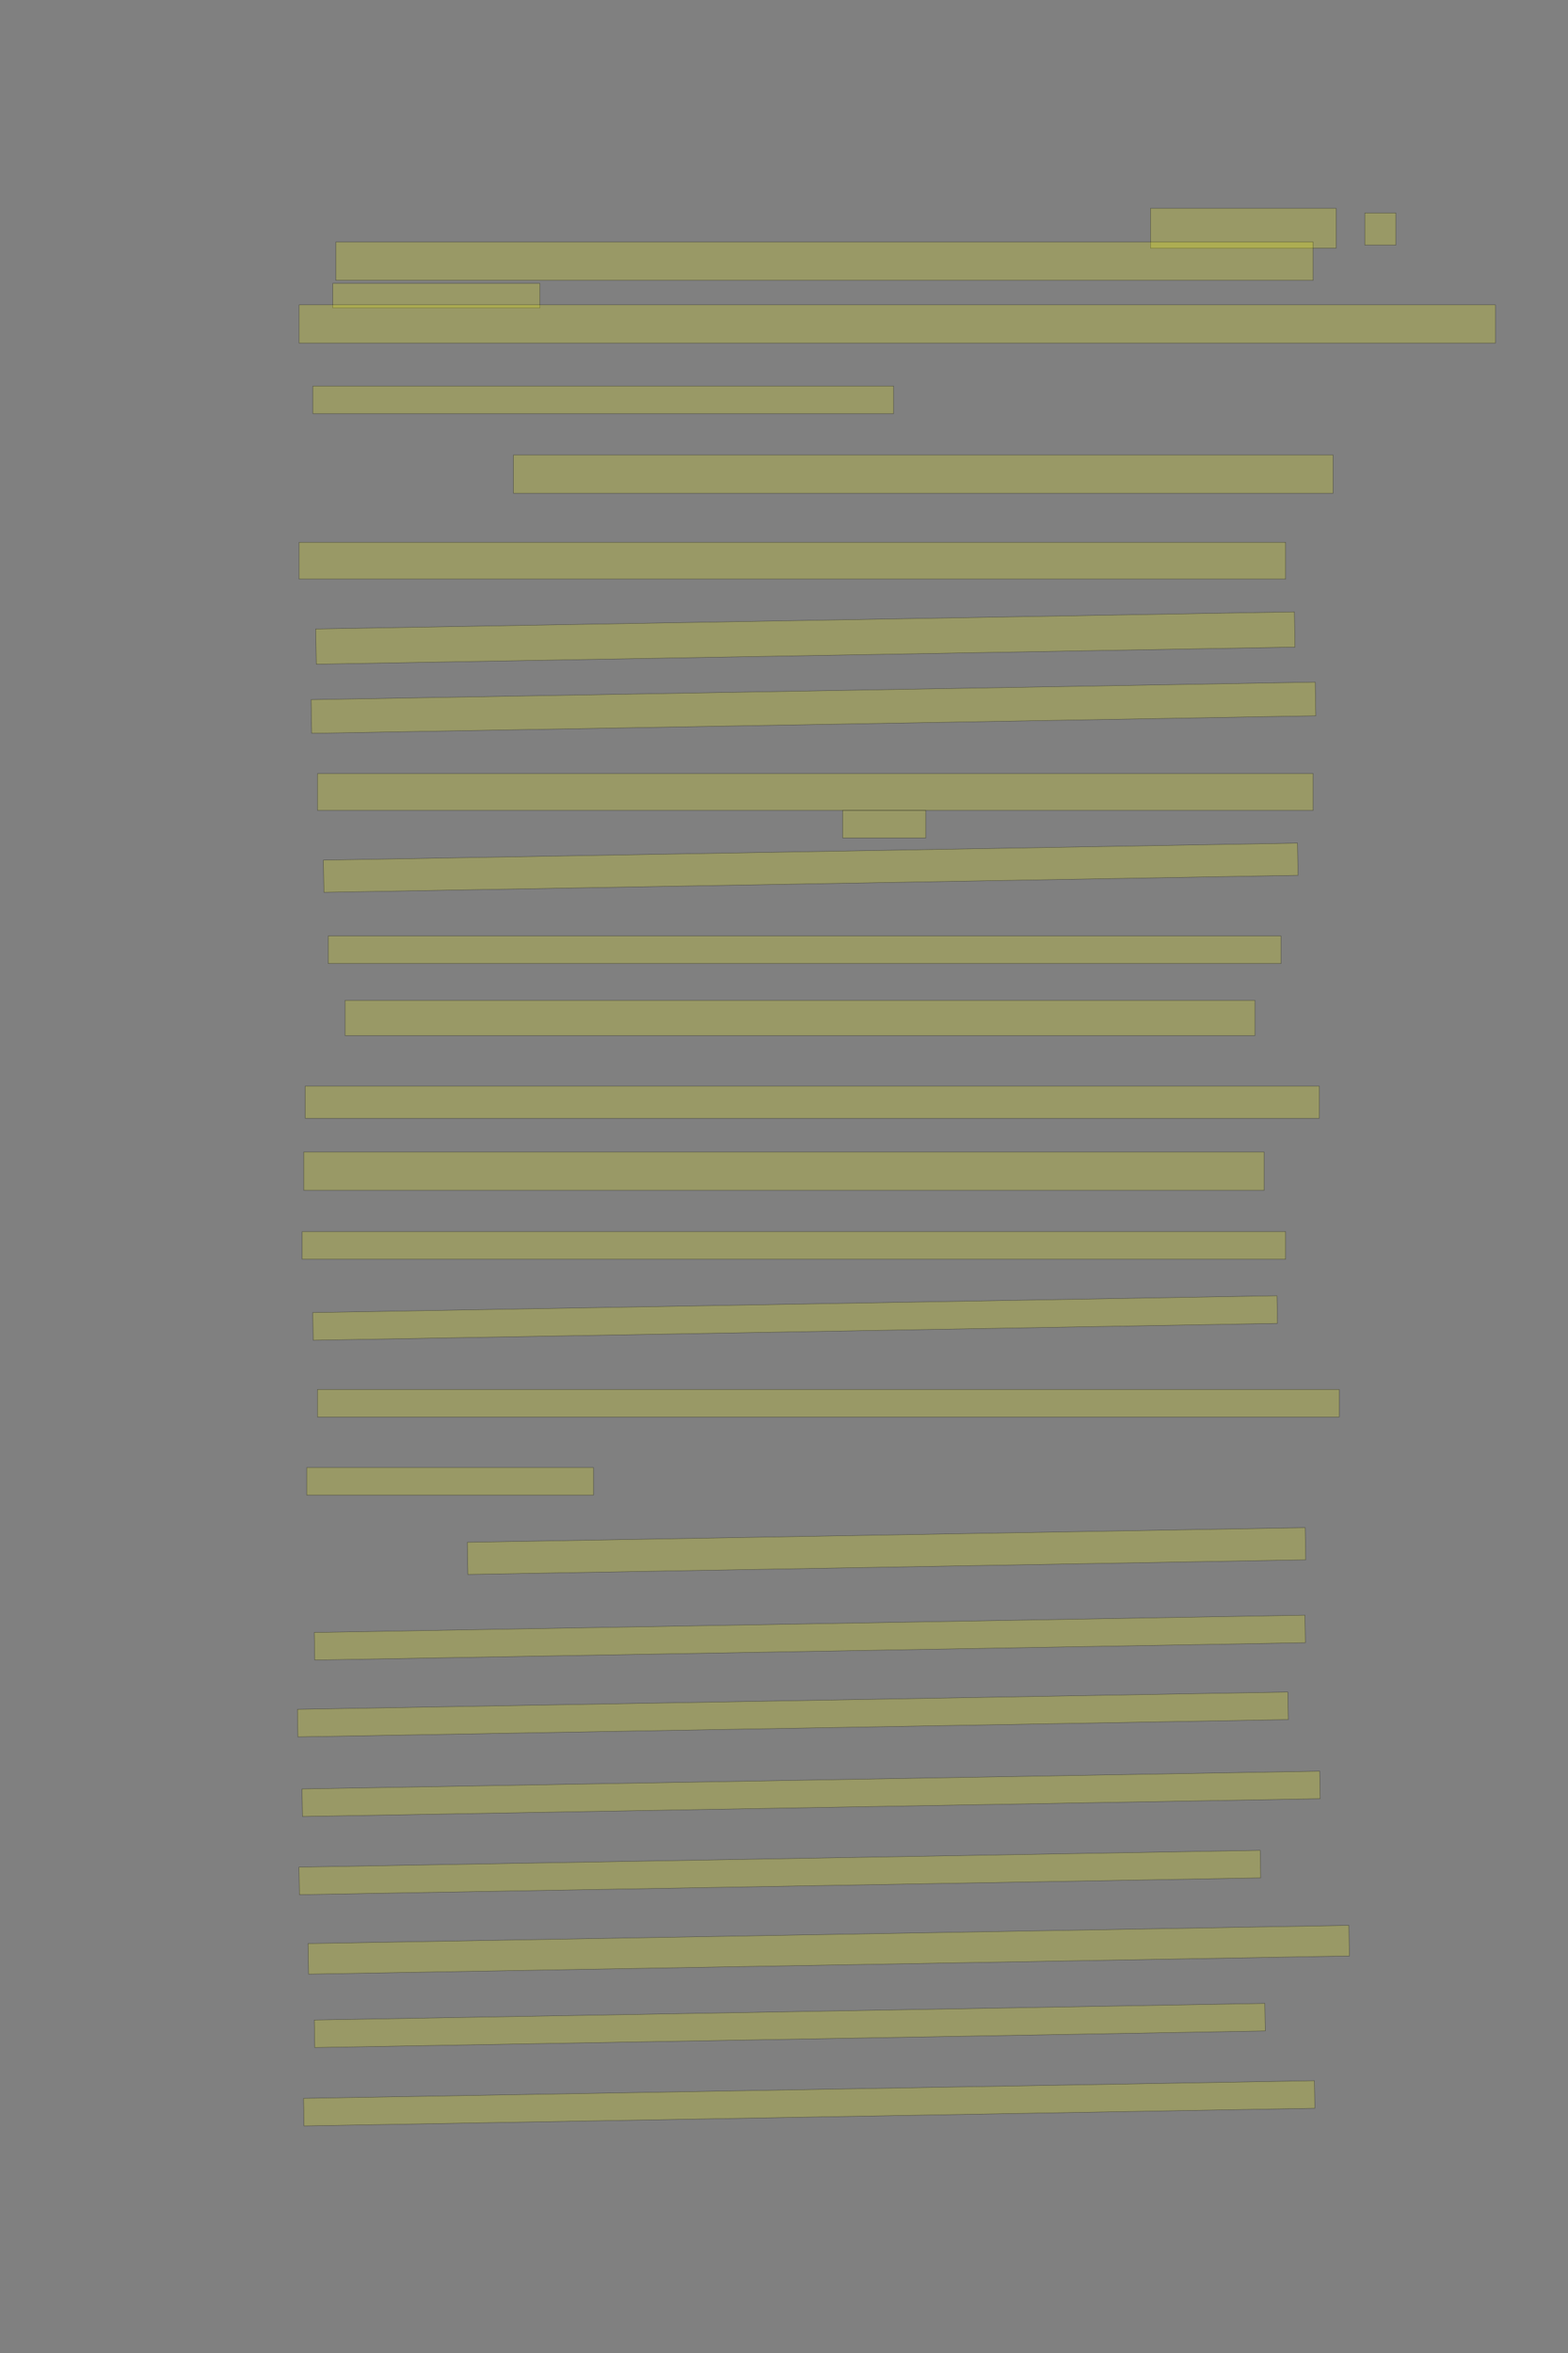 <?xml version="1.0" encoding="UTF-8" standalone="no"?><svg xmlns="http://www.w3.org/2000/svg" xmlns:xlink="http://www.w3.org/1999/xlink" height="6144" width="4096">
 <rect width="100%" height="100%" fill="#808080" stroke="none"/>
 <g>
  <title>Layer 1</title>
  <rect class=" imageannotationLine imageannotationLinked" fill="#FFFF00" fill-opacity="0.2" height="84" id="svg_2" stroke="#000000" stroke-opacity="0.5" width="81" x="3565.336" xlink:href="#la" y="556"/>
  <rect class=" imageannotationLine imageannotationLinked" fill="#FFFF00" fill-opacity="0.2" height="104" id="svg_4" stroke="#000000" stroke-opacity="0.5" width="485" x="3005.336" xlink:href="#Voraus" y="544"/>
  <rect class=" imageannotationLine imageannotationLinked" fill="#FFFF00" fill-opacity="0.2" height="100" id="svg_6" stroke="#000000" stroke-opacity="0.5" width="2553" x="877.336" xlink:href="#lb" y="632"/>
  <rect class=" imageannotationLine imageannotationLinked" fill="#FFFF00" fill-opacity="0.2" height="64" id="svg_8" stroke="#000000" stroke-opacity="0.5" width="541" x="869.336" xlink:href="#lc" y="740"/>
  <rect class=" imageannotationLine imageannotationLinked" fill="#FFFF00" fill-opacity="0.2" height="100" id="svg_10" stroke="#000000" stroke-opacity="0.5" width="3125" x="781.336" xlink:href="#ld" y="796"/>
  <rect class=" imageannotationLine imageannotationLinked" fill="#FFFF00" fill-opacity="0.2" height="72" id="svg_12" stroke="#000000" stroke-opacity="0.5" width="1517" x="817.336" xlink:href="#le" y="1008"/>
  <rect class=" imageannotationLine imageannotationLinked" fill="#FFFF00" fill-opacity="0.2" height="100" id="svg_14" stroke="#000000" stroke-opacity="0.5" width="2141" x="1341.336" xlink:href="#lf" y="1188"/>
  <rect class=" imageannotationLine imageannotationLinked" fill="#FFFF00" fill-opacity="0.2" height="96" id="svg_16" stroke="#000000" stroke-opacity="0.5" width="2577" x="781.336" xlink:href="#lg" y="1416"/>
  <rect class=" imageannotationLine imageannotationLinked" fill="#FFFF00" fill-opacity="0.2" height="92.001" id="svg_18" stroke="#000000" stroke-opacity="0.5" transform="rotate(-1, 2103.76, 1666)" width="2557" x="825.266" xlink:href="#lh" y="1620.001"/>
  <rect class=" imageannotationLine imageannotationLinked" fill="#FFFF00" fill-opacity="0.2" height="87.932" id="svg_20" stroke="#000000" stroke-opacity="0.5" transform="rotate(-1, 2124.96, 1847.96)" width="2623.394" x="813.265" xlink:href="#li" y="1803.994"/>
  <rect class=" imageannotationLine imageannotationLinked" fill="#FFFF00" fill-opacity="0.2" height="96" id="svg_22" stroke="#000000" stroke-opacity="0.5" width="2601" x="829.336" xlink:href="#lj" y="2020"/>
  <rect class=" imageannotationLine imageannotationLinked" fill="#FFFF00" fill-opacity="0.2" height="72" id="svg_24" stroke="#000000" stroke-opacity="0.5" width="217" x="2201.336" xlink:href="#lk" y="2116"/>
  <rect class=" imageannotationLine imageannotationLinked" fill="#FFFF00" fill-opacity="0.2" height="84.141" id="svg_26" stroke="#000000" stroke-opacity="0.5" transform="rotate(-1, 2117.73, 2265.72)" width="2544.994" x="845.229" xlink:href="#ll" y="2223.652"/>
  <rect class=" imageannotationLine imageannotationLinked" fill="#FFFF00" fill-opacity="0.2" height="72" id="svg_28" stroke="#000000" stroke-opacity="0.5" width="2489" x="857.336" xlink:href="#lm" y="2444"/>
  <rect class=" imageannotationLine imageannotationLinked" fill="#FFFF00" fill-opacity="0.2" height="92" id="svg_30" stroke="#000000" stroke-opacity="0.5" width="2377" x="901.336" xlink:href="#ln" y="2612"/>
  <rect class=" imageannotationLine imageannotationLinked" fill="#FFFF00" fill-opacity="0.2" height="84" id="svg_32" stroke="#000000" stroke-opacity="0.5" width="2649" x="797.336" xlink:href="#lo" y="2836"/>
  <rect class=" imageannotationLine imageannotationLinked" fill="#FFFF00" fill-opacity="0.2" height="100" id="svg_34" stroke="#000000" stroke-opacity="0.5" width="2509" x="793.336" xlink:href="#lp" y="3008"/>
  <rect class=" imageannotationLine imageannotationLinked" fill="#FFFF00" fill-opacity="0.2" height="72" id="svg_36" stroke="#000000" stroke-opacity="0.5" width="2569" x="789.336" xlink:href="#lq" y="3216"/>
  <rect class=" imageannotationLine imageannotationLinked" fill="#FFFF00" fill-opacity="0.2" height="72.279" id="svg_38" stroke="#000000" stroke-opacity="0.5" transform="rotate(-1, 2076.99, 3441.42)" width="2519.207" x="817.384" xlink:href="#lr" y="3405.286"/>
  <rect class=" imageannotationLine imageannotationLinked" fill="#FFFF00" fill-opacity="0.2" height="72" id="svg_40" stroke="#000000" stroke-opacity="0.5" width="2669" x="829.336" xlink:href="#ls" y="3628"/>
  <rect class=" imageannotationLine imageannotationLinked" fill="#FFFF00" fill-opacity="0.2" height="72" id="svg_42" stroke="#000000" stroke-opacity="0.5" width="749" x="801.336" xlink:href="#lt" y="3832"/>
  <rect class=" imageannotationLine imageannotationLinked" fill="#FFFF00" fill-opacity="0.2" height="84" id="svg_44" stroke="#000000" stroke-opacity="0.5" transform="rotate(-1, 2315.84, 4050)" width="2189" x="1221.336" xlink:href="#lu" y="4008"/>
  <rect class=" imageannotationLine imageannotationLinked" fill="#FFFF00" fill-opacity="0.2" height="72" id="svg_46" stroke="#000000" stroke-opacity="0.5" transform="rotate(-1, 2115.45, 4275.99)" width="2588.174" x="821.365" xlink:href="#lv" y="4239.986"/>
  <rect class=" imageannotationLine imageannotationLinked" fill="#FFFF00" fill-opacity="0.2" height="72" id="svg_48" stroke="#000000" stroke-opacity="0.5" transform="rotate(-1, 2071.15, 4476.69)" width="2587.546" x="777.377" xlink:href="#lw" y="4440.69"/>
  <rect class=" imageannotationLine imageannotationLinked" fill="#FFFF00" fill-opacity="0.2" height="72" id="svg_50" stroke="#000000" stroke-opacity="0.5" transform="rotate(-1, 2118.75, 4683.93)" width="2658.767" x="789.369" xlink:href="#lx" y="4647.929"/>
  <rect class=" imageannotationLine imageannotationLinked" fill="#FFFF00" fill-opacity="0.2" height="72" id="svg_52" stroke="#000000" stroke-opacity="0.5" transform="rotate(-1, 2037.06, 4889.35)" width="2511.348" x="781.383" xlink:href="#ly" y="4853.355"/>
  <rect class=" imageannotationLine imageannotationLinked" fill="#FFFF00" fill-opacity="0.2" height="79.929" id="svg_54" stroke="#000000" stroke-opacity="0.5" transform="rotate(-1, 2164.88, 5091.09)" width="2719.317" x="805.219" xlink:href="#lz" y="5051.124"/>
  <rect class=" imageannotationLine imageannotationLinked" fill="#FFFF00" fill-opacity="0.2" height="71.93" id="svg_56" stroke="#000000" stroke-opacity="0.5" transform="rotate(-1, 2063.15, 5288.79)" width="2483.422" x="821.44" xlink:href="#laa" y="5252.83"/>
  <rect class=" imageannotationLine imageannotationLinked" fill="#FFFF00" fill-opacity="0.2" height="72" id="svg_58" stroke="#000000" stroke-opacity="0.5" transform="rotate(-1, 2113.84, 5492.04)" width="2641.001" x="793.336" xlink:href="#lab" y="5456.035"/>
 </g>

</svg>
